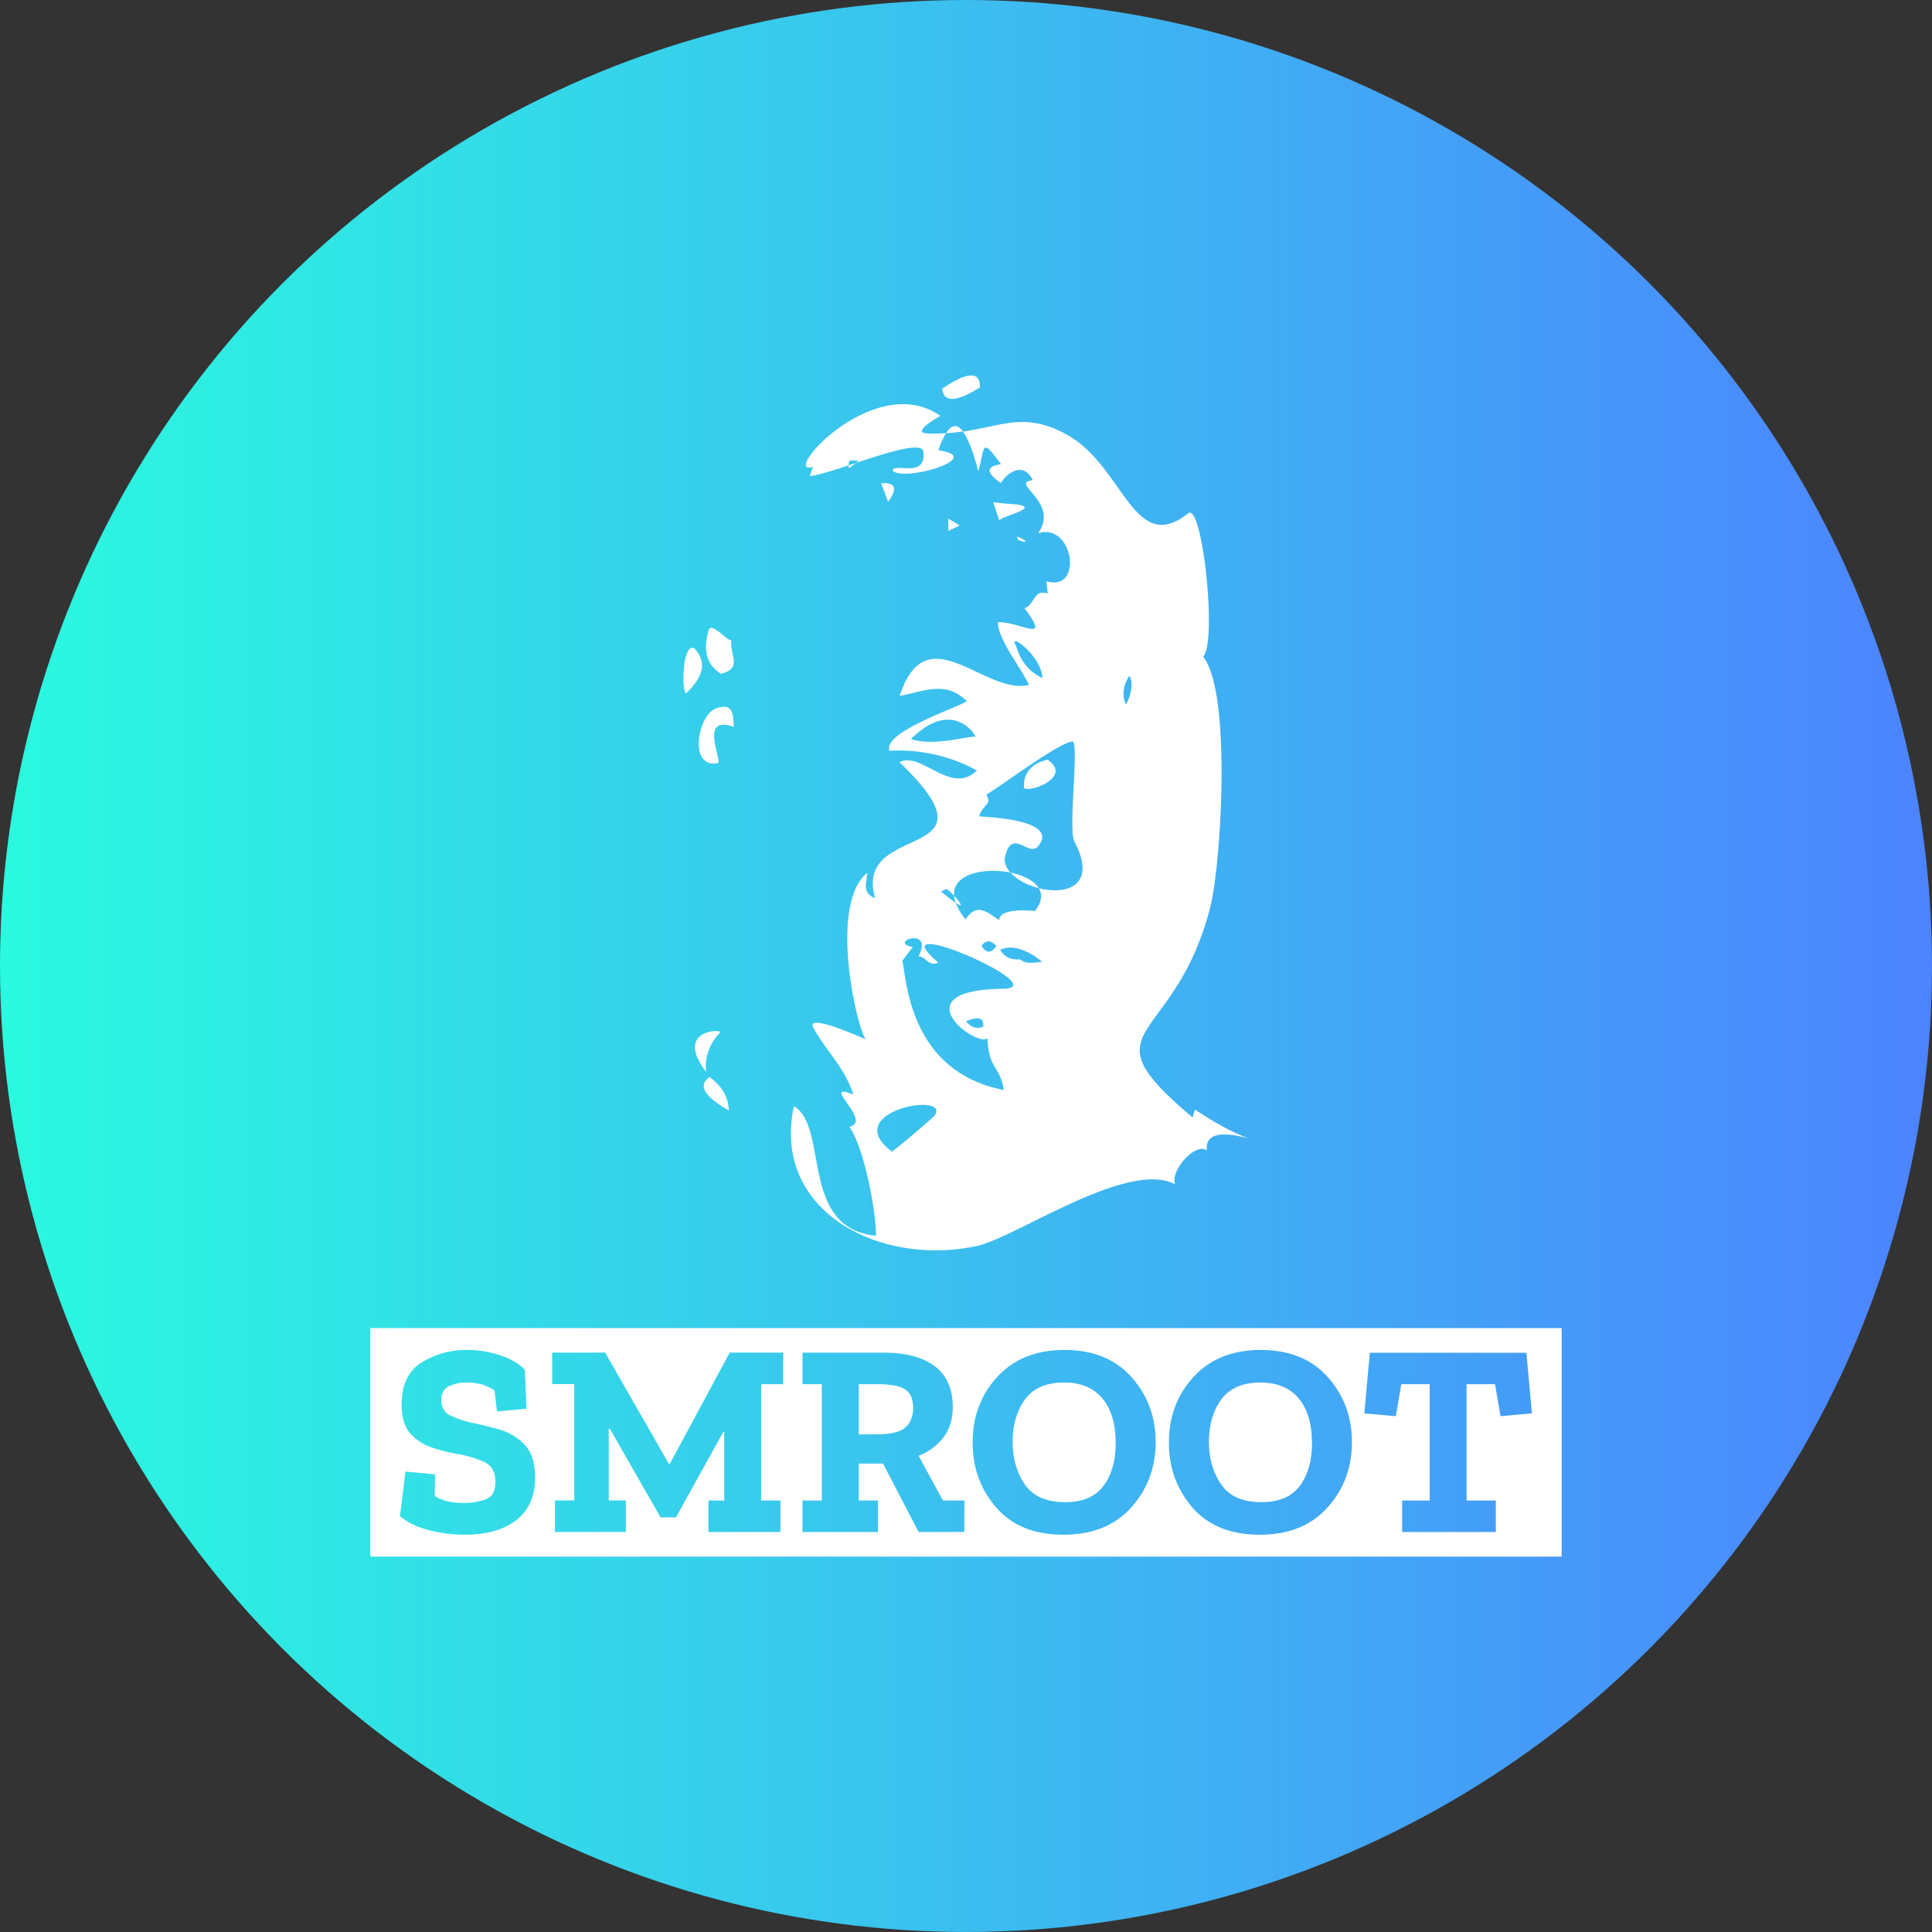 <svg xmlns="http://www.w3.org/2000/svg" xmlns:xlink="http://www.w3.org/1999/xlink" viewBox="0 0 981.43 981.43"><rect x="0" y="0" width="981.43" height="981.43" fill="#333333" stroke="none"/><defs><style>.cls-1{fill:url(#Nowa_próbka_gradientu_1);}.cls-2{fill:#fff;}</style><linearGradient id="Nowa_próbka_gradientu_1" y1="490.71" x2="981.43" y2="490.71" gradientUnits="userSpaceOnUse"><stop offset="0" stop-color="#2afadf"/><stop offset="1" stop-color="#4c83ff"/></linearGradient></defs><title>smroot-circle-gradient</title><g id="Warstwa_2" data-name="Warstwa 2"><g id="Warstwa_1-2" data-name="Warstwa 1"><circle class="cls-1" cx="490.71" cy="490.71" r="490.71"/><path class="cls-2" d="M431.2,237.94l3.66-2.78-3.74,1.23C431.13,236.84,431.16,237.35,431.2,237.94Z"/><path class="cls-2" d="M471.2,220.19c-8.26-.29,3.86-7.5,6.54-8.91-33.67-23.66-82,31.14-64.76,25.9l-1.67,4.67c4.16-.42,11.61-2.77,19.81-5.46-.09-2.79.61-2.79,5.09-2.25-.49.36-.93.7-1.35,1,16.15-5.31,33.65-11,34.22-5.65,1.48,13.91-14.79,5.25-15.62,9.56,5.49,6,48.12-6.67,23.25-10.35a42,42,0,0,1,3.83-8.65C477.62,220.24,474.52,220.3,471.2,220.19Z"/><path class="cls-2" d="M477.74,211.28l.09.06C478.48,210.94,478.34,211,477.74,211.28Z"/><path class="cls-2" d="M480.54,220.07c3.09-.18,6-.49,8.68-.88Q484.83,213.3,480.54,220.07Z"/><path class="cls-2" d="M484.7,455.07a13.93,13.93,0,0,0,.82,3.59C490.16,461.79,487.58,458.16,484.7,455.07Z"/><path class="cls-2" d="M607,563.69l-1.17,3.95c-56.44-47.43-9.19-35.23,9-107,5.51-21.68,10.9-109.39-3.68-127,7.29-7.36-.34-78.64-7.57-72.89-27.67,22-32.69-23.84-61.42-39.84-21.18-11.79-32.59-4.59-53-1.68q3.86,5.19,7.81,20.18c3.66-12.91,1.16-17.44,11.55-3.6q-11.59,1.56-.08,9.61c3.48-6,11.91-10.73,16.17-1.5-12.37,1.63,14,10.68,2.76,27,17.84-5.79,23.28,30,4.19,24.37.23,2.18.42,3.87.67,6.22-7.37-2.42-6.51,5.89-11.81,7.42,13.72,18.35-1.13,7.23-13.49,7.07-.1,8.73,12.1,23.78,15.77,31.94-22.9,5.3-52.08-36.2-65.67,5.58,12.51-2.3,23.36-8,34.09,2.71-6.15,3.75-42.77,15.82-39.3,25.14a83.46,83.46,0,0,1,44.44,10c-13.22,13-27.95-9.83-39.34-4.2,54.15,52-23.79,29.12-12.4,69.1-7.09-2.92-4-8.12-4-12.85-19.86,16.18-5.09,79.25-.73,84.6-5.64-2.57-30.7-13.39-26.56-5.86,6.79,12.36,15.9,20.08,20.23,33.87-17.64-7.11,10.31,13.79-2,16.34,7.73,11.08,13.54,43.05,13.54,55.38-39.08-3.87-23.69-54.93-41.69-65.86C391.86,614.73,446.16,643.54,496,633c19.89-4.2,76.64-44,100.89-31.44-2.4-7.06,10.35-21.37,16.18-17.17q-1.26-12.07,21.2-6.1C624.49,574.74,615.72,569.23,607,563.69Zm-3.8-143.83c12.13,4.81,1.52.6,0,0ZM495.46,374.29c-3.32-.66-20.66,5.08-32.68,1.14C484.34,353.89,496.44,374.48,495.46,374.29Zm20.73-46.12c-4.89-7.91,13,4.86,13.34,16.25Q519.53,339.82,516.19,328.17ZM474.73,566.78q-10.46,9.53-21.58,18.25C425.61,564.49,483.55,554.16,474.73,566.78Zm34.65-64.49c-53.06.73-12.51,30.44-7.79,25,.64,16.11,6.47,14,8.29,26.41-48.28-9.43-49.28-56.63-51.51-65.65,1.72-2.27,3.43-4.51,5.31-7-13.28-2.33,11.06-10.95,2.9,4.81,3.77-.2,4.87,5.47,10.14,3.11C444.25,461.91,537.36,501.91,509.38,502.29Zm-9.94,19.25q-4.79,2-8.69-2.72Q500.26,514.79,499.44,521.54Zm-.82-41.14q3.4-4.45,7.5.19Q502.09,486.37,498.62,480.4Zm19.48,6.89q-6.76.72-10-4.8c6.75-3.3,15.9,1.33,21.32,6.2C524.83,488.81,521.57,490.09,518.1,487.29Zm9.61-36.1c1.91,3.17,1.65,7.1-2.11,11.66-.26-.25-18.31-2-18,4.66-7-5-11.73-8.61-17.08-.45a30.2,30.2,0,0,1-5-8.4c-1.56-1.05-3.93-2.86-7.39-5.71a7.25,7.25,0,0,1,2.53-1.3c.47-.09,2.31,1.57,4,3.42-1-11.26,15.47-14.47,28.58-11.82-2.3-2.6-3.4-5.6-2.54-8.75,3.79-13.92,12,1.26,16.78-4.75,10.61-13.38-25.57-14.68-30.12-15.06,2.16-6.52,6.81-5.82,3.65-11,7.55-4.35,36.65-26.43,43.75-27,3.58-.27-2.22,44.64,1,50.72C557.6,450,541.8,454.76,527.71,451.19Zm44.16-93.34c-2.11-5.3-1.08-9.89,1.73-14.45C575.76,345.69,574.79,353.5,571.87,357.85Z"/><path class="cls-2" d="M513.28,443.25c3.18,3.62,8.66,6.48,14.43,7.94C525.36,447.3,519.73,444.56,513.28,443.25Z"/><path class="cls-2" d="M363.79,359.83c-9.53,3.34-14.29,31.35,1.22,27.7.67-3.86-9.2-24.38,7.79-18.26C372.38,362.68,372.48,356.79,363.79,359.83Z"/><path class="cls-2" d="M366.3,342.3c11.14-3.05,4.34-9.19,5.22-17.1-2.36.58-10.43-10.32-11.71-4.53Q355.64,335.85,366.3,342.3Z"/><path class="cls-2" d="M358.68,544.48q-1.15-10.82,6.78-19.69C369.65,522.54,341.39,521.9,358.68,544.48Z"/><path class="cls-2" d="M352.63,329.25c-6.28-2.55-6.35,22.56-4.12,23Q362.29,339.16,352.63,329.25Z"/><path class="cls-2" d="M511.54,255.86c-2.16-.11-4.3-.46-7-.76l3.07,9.3C508.93,262,533.28,257,511.54,255.86Z"/><path class="cls-2" d="M360.52,547.1q-9.27,6.21,9.73,17C370,556.47,366,551.3,360.52,547.1Z"/><path class="cls-2" d="M497.79,196.8q.27-12.51-19.13.6Q479.61,208.17,497.79,196.8Z"/><path class="cls-2" d="M516.77,273.25a2.24,2.24,0,0,1,.3,1C526.71,277.7,515.23,270.83,516.77,273.25Z"/><path class="cls-2" d="M447.61,245.47c1.22,3.29,2.28,6.12,3.54,9.48Q458.61,244.65,447.61,245.47Z"/><path class="cls-2" d="M481.73,269.68l5.79-2.75-5.79-3.49Z"/><path class="cls-2" d="M378.3,307.13Z"/><path class="cls-2" d="M379.31,306.39h0Z"/><path class="cls-2" d="M378.53,307l.25-.18Z"/><path class="cls-2" d="M381.13,305.05l-1.8,1.33C380.91,305.22,383.38,303.4,381.13,305.05Z"/><path class="cls-2" d="M378.78,306.78l.53-.39Z"/><path class="cls-2" d="M378.3,307.13h0Z"/><path class="cls-2" d="M378.31,307.12l.22-.16Z"/><path class="cls-2" d="M532.05,385.88Q519.71,389,520.14,400C521.66,403.44,545.63,394.86,532.05,385.88Z"/><path class="cls-2" d="M459.76,705.73q-4.06-2.58-14.28-2.59h-9.25v25.49h9q10.79,0,14.7-3.5t3.93-9.94Q463.83,708.32,459.76,705.73Z"/><path class="cls-2" d="M540.57,702.3q-13.59,0-19.89,8.61t-6.3,21.5q0,12.47,6.16,21.57t20.59,9.1q13.3,0,19.47-8.33t6.16-21.64q0-14.57-6.72-22.69T540.57,702.3Z"/><path class="cls-2" d="M640.29,702.3q-13.59,0-19.89,8.61t-6.3,21.5q0,12.47,6.16,21.57t20.59,9.1q13.3,0,19.47-8.33t6.16-21.64q0-14.57-6.72-22.69T640.29,702.3Z"/><path class="cls-2" d="M188.11,674.65V790.74h605.2V674.65Zm74.18,97.54q-9.53,7.42-26.19,7.42a72.84,72.84,0,0,1-18.41-2.38q-9.18-2.38-14.5-7.14l2.8-22.55,15,1.4L220.84,760a26.09,26.09,0,0,0,8.12,3,40.18,40.18,0,0,0,5.74.49,33.44,33.44,0,0,0,12.19-1.89q4.76-1.89,4.76-8.75,0-7.56-5.6-10.15a55.75,55.75,0,0,0-13.17-4,91.31,91.31,0,0,1-13.23-3.29,25.11,25.11,0,0,1-11.14-7.14q-4.48-5-4.48-14.77,0-15.27,10.36-21.5a43.19,43.19,0,0,1,22.69-6.24,53.3,53.3,0,0,1,17.09,2.74q8.11,2.73,12.46,7.35l.84,19.75-15,1.4-1.26-10.65a21.44,21.44,0,0,0-7.07-3.22,30.37,30.37,0,0,0-6.94-.84,19.88,19.88,0,0,0-9.31,2c-2.48,1.31-3.71,3.6-3.71,6.86q0,5.75,4.76,8a53.35,53.35,0,0,0,10.92,3.64q5.61,1.13,13.1,3.15a29.67,29.67,0,0,1,13.16,7.56q5.69,5.53,5.68,17.16Q271.82,764.76,262.29,772.19Zm135.57-69.05h-11.2v59.1h9.8v16H359.91v-16h8V727.51h-.56l-23.95,43.28h-7.84l-25.77-45h-.56v36.41h8.68v16h-36v-16h9.8v-59.1H280.5v-16h26.89l32.35,56.44h.56l30.39-56.44h27.17Zm92,75.07H466.63l-18.07-34.73H436.23v18.76H446v16H407.66v-16h9.81v-59.1h-9.81v-16h41.18q16.95,0,26.05,6.93t9.1,20.66q0,9.24-4.76,15.47a28.6,28.6,0,0,1-12.6,9.31L479,762.24h10.92Zm84.8-12.47q-12.39,13.88-34.52,13.87T506,765.74q-11.91-13.86-11.91-32.91,0-19.87,12.61-33.47t34-13.59q21.85,0,34.1,13.8t12.26,33Q587.07,751.89,574.67,765.74Zm99.72,0Q662,779.62,639.87,779.61t-34.18-13.87q-11.9-13.86-11.9-32.91,0-19.87,12.61-33.47t34-13.59q21.84,0,34.1,13.8t12.26,33Q686.79,751.89,674.39,765.74Zm87.88-46.35-2.8-16.25H745v59.1h14.85v16H712.27v-16h14v-59.1H711.85l-2.8,16.25-16-1.4,2.8-30.81h79.55l2.8,30.81Z"/></g></g></svg>